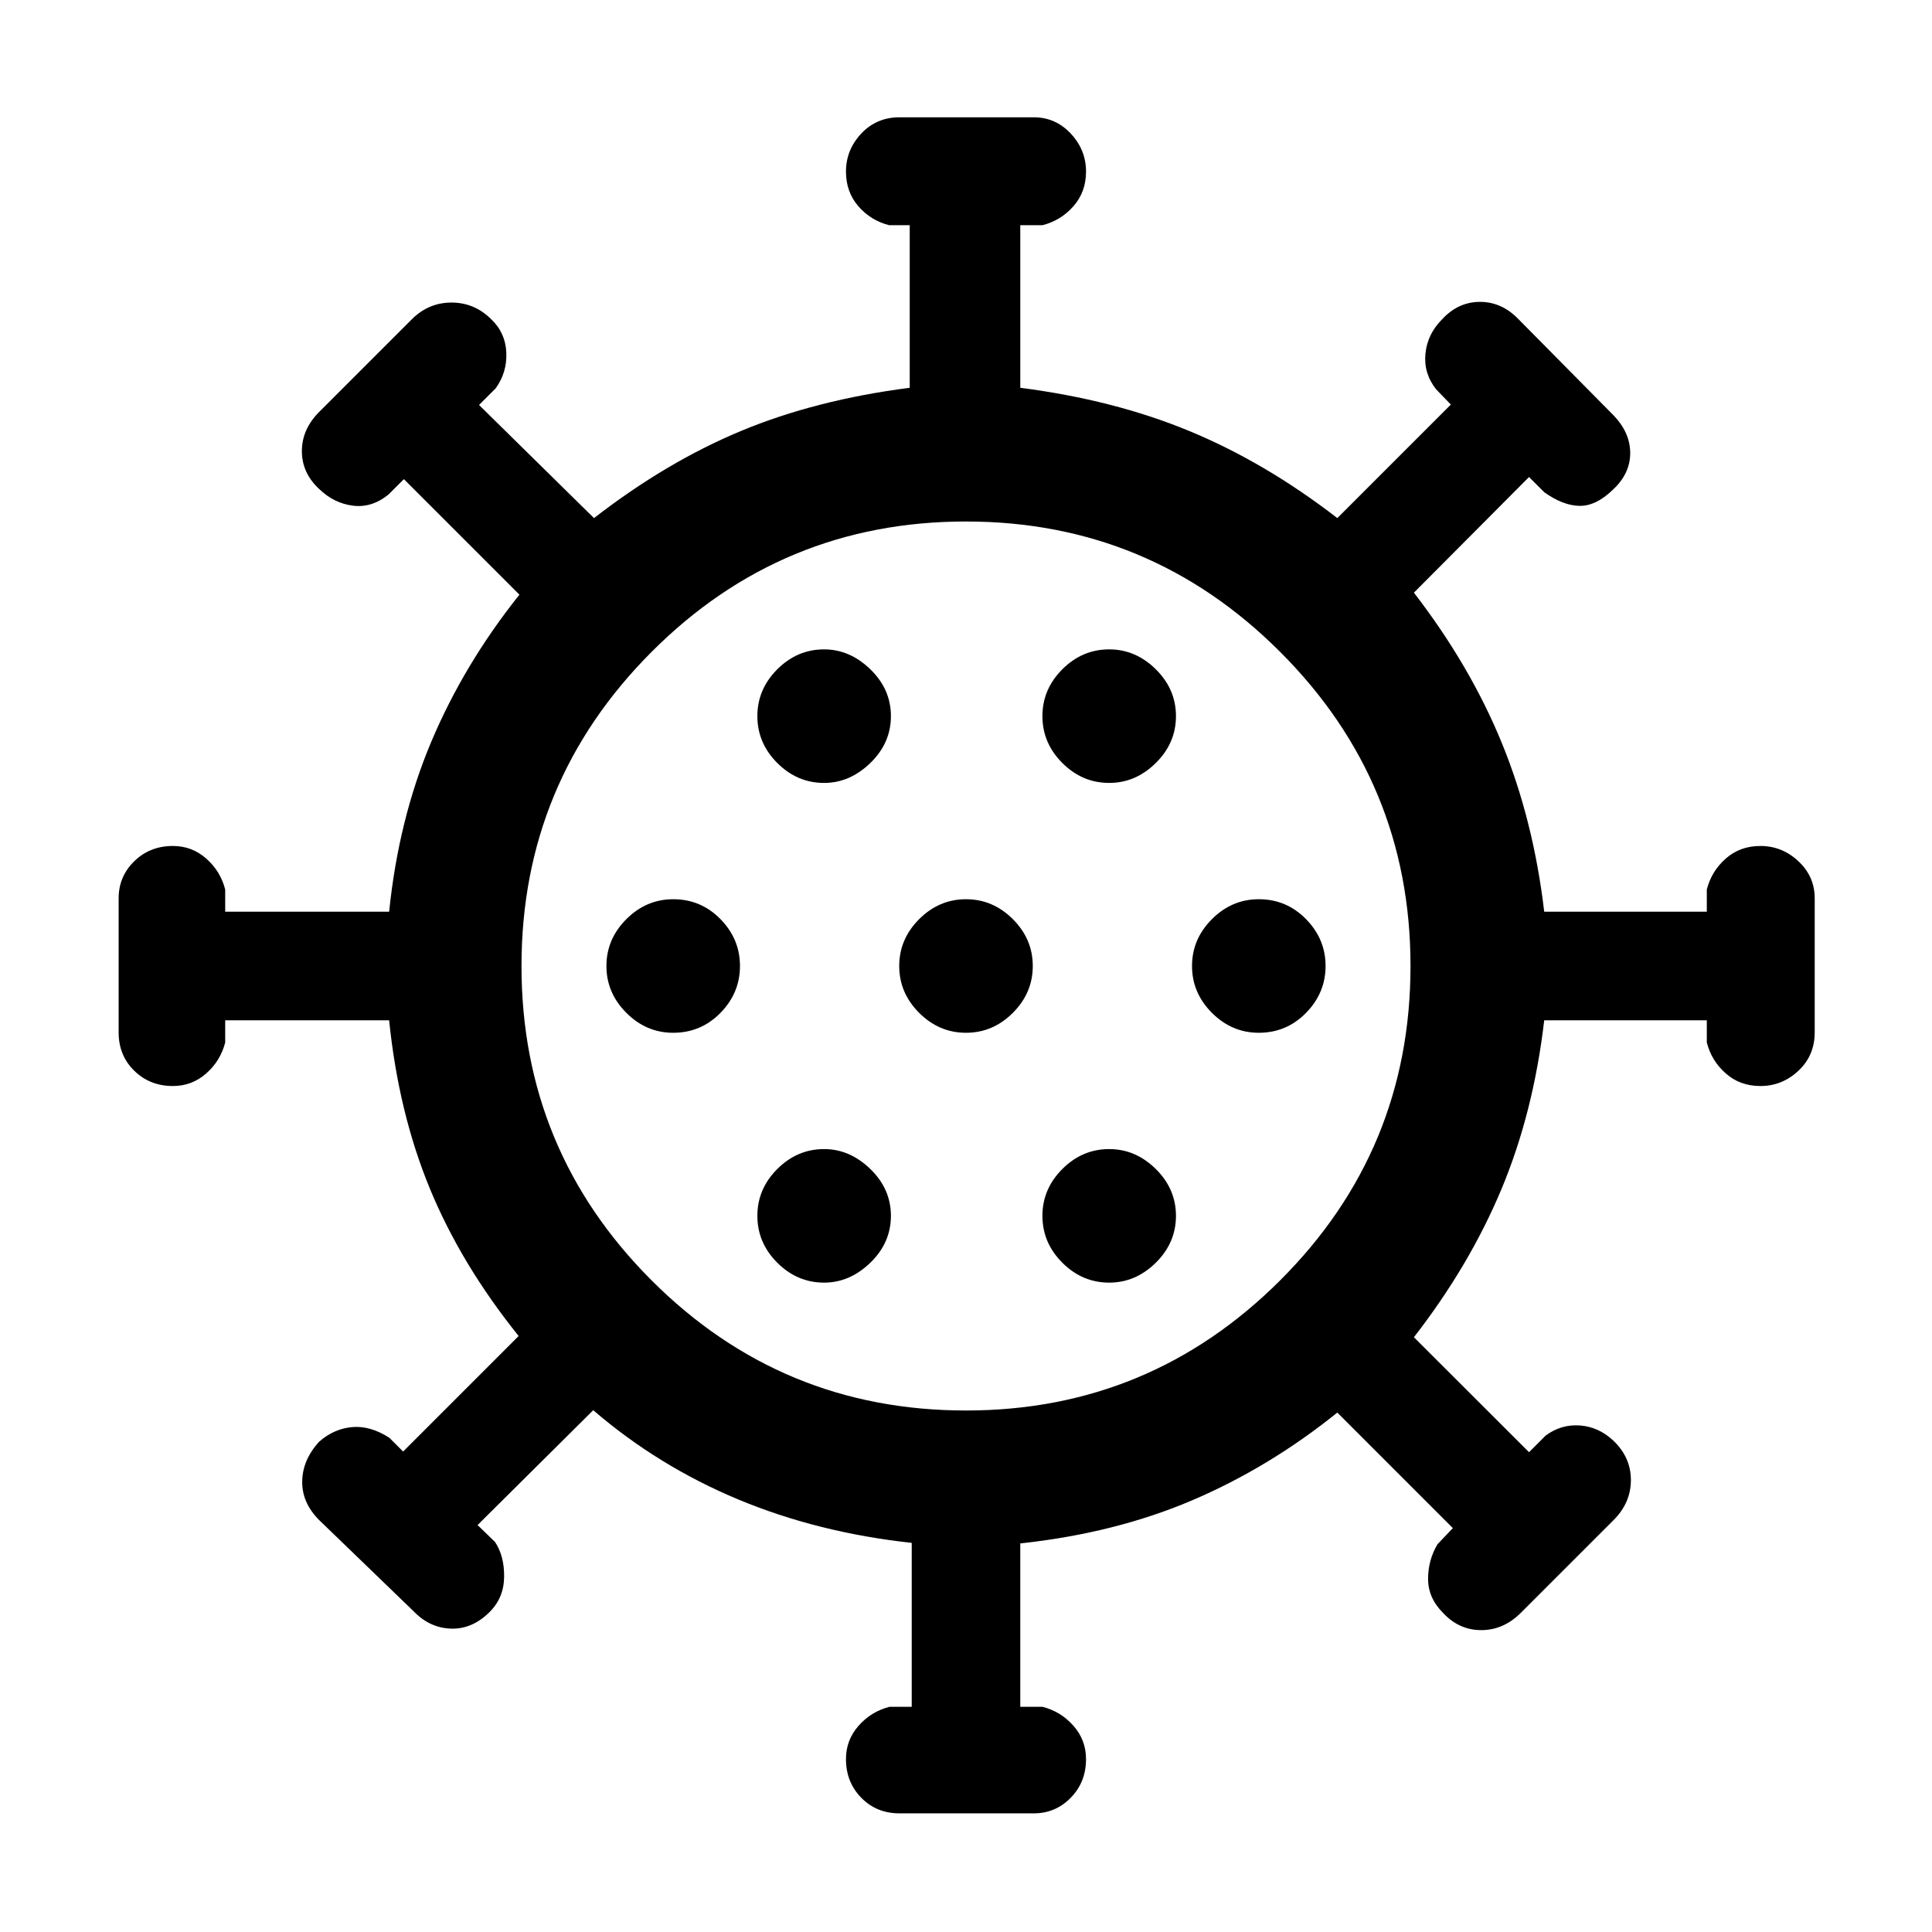 <svg xmlns="http://www.w3.org/2000/svg" height="40" viewBox="0 -960 960 960" width="40"><path d="M447-58.95q-11.46 0-19.05-7.76-7.59-7.75-7.59-19.22 0-9.46 6.26-16.55 6.25-7.09 15.38-9.42h11.03v-81.46q-46.7-5.08-86.38-21.65-39.67-16.58-71.88-44.27l-57.46 57.07 8.67 8.41q4.64 6.98 4.52 17.34-.11 10.36-7.19 17.43-8.64 8.64-19.24 8.28-10.61-.35-18.58-8.66l-46.85-45.23q-8.64-8.64-8.47-19.32.17-10.68 8.47-19.73 7.31-6.39 16.35-7.2 9.04-.8 18.5 5.33l6.82 6.82 57.41-57.41q-28.56-35.52-44.12-73.24-15.55-37.71-20.24-83.64H111.9V-442q-2.33 9.13-9.42 15.38-7.09 6.26-16.55 6.26-11.47 0-19.22-7.59-7.76-7.59-7.76-19.05v-66.67q0-10.79 7.76-18.38 7.75-7.59 19.22-7.59 9.46 0 16.55 6.26 7.09 6.25 9.42 15.38v11.03h81.46q4.69-45.93 20.94-84.47 16.24-38.53 43.8-73.07l-57.41-57.41-7.61 7.61q-8.31 6.77-17.72 5.58-9.41-1.19-16.72-8.24-8.64-7.98-8.64-18.86 0-10.89 8.64-19.53l46-46q8.31-8.3 19.72-8.3 11.41 0 19.72 8.3 7.05 6.64 7.5 16.49.45 9.85-5.27 17.82l-8.28 8.28 57.12 56.21q36.03-27.9 73.11-43.32 37.07-15.43 83.77-21.43v-80.79H441.8q-9.13-2.33-15.29-9.42-6.15-7.09-6.15-17.22 0-10.8 7.59-18.89t19.05-8.09h66.67q10.79 0 18.38 8.09t7.59 18.89q0 10.13-6.26 17.22-6.25 7.09-15.38 9.42h-11.03v80.79q46.7 6 84.27 21.59 37.58 15.59 73.27 43.16l56.41-56.41-7.33-7.59q-6.26-7.93-5.3-17.7.97-9.76 8.3-17.1 7.97-8.64 18.82-8.64 10.84 0 19.15 8.64l47.21 47.75q8.3 8.64 8.27 18.84-.04 10.21-8.68 18.18-8.31 8.05-16.46 7.95-8.16-.1-17.54-6.74l-7.59-7.59-57.21 57.46q27.9 36.18 43.64 74.59 15.75 38.41 21.11 83.95h80.79V-518q2.33-9.13 9.42-15.38 7.09-6.26 17.22-6.26 10.8 0 18.89 7.59t8.09 18.38V-447q0 11.46-8.09 19.05t-18.89 7.59q-10.13 0-17.22-6.26-7.09-6.25-9.42-15.38v-11.03h-80.79q-5.36 45.93-21.27 83.95-15.91 38.03-43.48 73.54l57.21 57.13 8.25-8.26q7.72-5.72 17.07-5.02 9.34.69 16.65 7.61 8.64 8.26 8.64 19.53 0 11.27-8.64 19.91l-46 46Q747.1-150 736.02-150q-11.07 0-19.05-8.64-7.33-7.34-7.36-16.73-.02-9.4 4.67-17.3l7.64-8.02-57.41-57.41q-33.87 27.28-72.16 43.61-38.3 16.33-85.38 21.41v81.18H518q9.13 2.33 15.38 9.42 6.26 7.09 6.26 16.55 0 11.47-7.59 19.22-7.59 7.76-18.38 7.76H447Zm33-200.18q91.31 0 156.09-64.65 64.78-64.66 64.78-156.22 0-91.31-64.78-156.09T480-700.87q-91.56 0-156.22 64.78-64.65 64.78-64.65 156.09 0 91.56 64.65 156.22 64.66 64.65 156.22 64.65Zm-70.49-63.54q12.72 0 22.95-9.89 10.23-9.9 10.23-23.29 0-13.38-10.23-23.28t-22.95-9.9q-13.38 0-23.28 9.9t-9.9 23.28q0 13.39 9.9 23.29 9.9 9.89 23.28 9.89Zm141.64 0q13.13 0 23.16-9.89 10.02-9.9 10.02-23.29 0-13.38-10.02-23.28-10.03-9.9-23.16-9.9-13.38 0-23.28 9.9t-9.9 23.28q0 13.39 9.9 23.29 9.9 9.89 23.28 9.89ZM334.51-446.82q13.8 0 23.49-9.9 9.69-9.9 9.69-23.28T358-503.28q-9.69-9.9-23.49-9.9-13.38 0-23.28 9.9t-9.9 23.28q0 13.38 9.9 23.28t23.28 9.9Zm145.49 0q13.38 0 23.28-9.9t9.9-23.28q0-13.38-9.9-23.28t-23.28-9.9q-13.38 0-23.28 9.9t-9.9 23.28q0 13.38 9.9 23.28t23.28 9.9Zm145.49 0q13.79 0 23.48-9.9 9.7-9.9 9.7-23.28t-9.7-23.28q-9.69-9.9-23.48-9.9-13.39 0-23.29 9.9-9.89 9.9-9.89 23.28t9.89 23.28q9.9 9.9 23.29 9.9ZM409.51-570.97q12.72 0 22.95-9.9 10.23-9.9 10.23-23.28 0-13.39-10.23-23.29-10.23-9.89-22.95-9.89-13.38 0-23.28 9.89-9.9 9.9-9.9 23.29 0 13.38 9.9 23.28t23.28 9.9Zm141.64 0q13.13 0 23.16-9.9 10.02-9.9 10.02-23.28 0-13.39-10.02-23.29-10.03-9.89-23.16-9.89-13.38 0-23.28 9.89-9.9 9.9-9.9 23.29 0 13.38 9.9 23.28t23.28 9.9ZM480-480Z"/></svg>